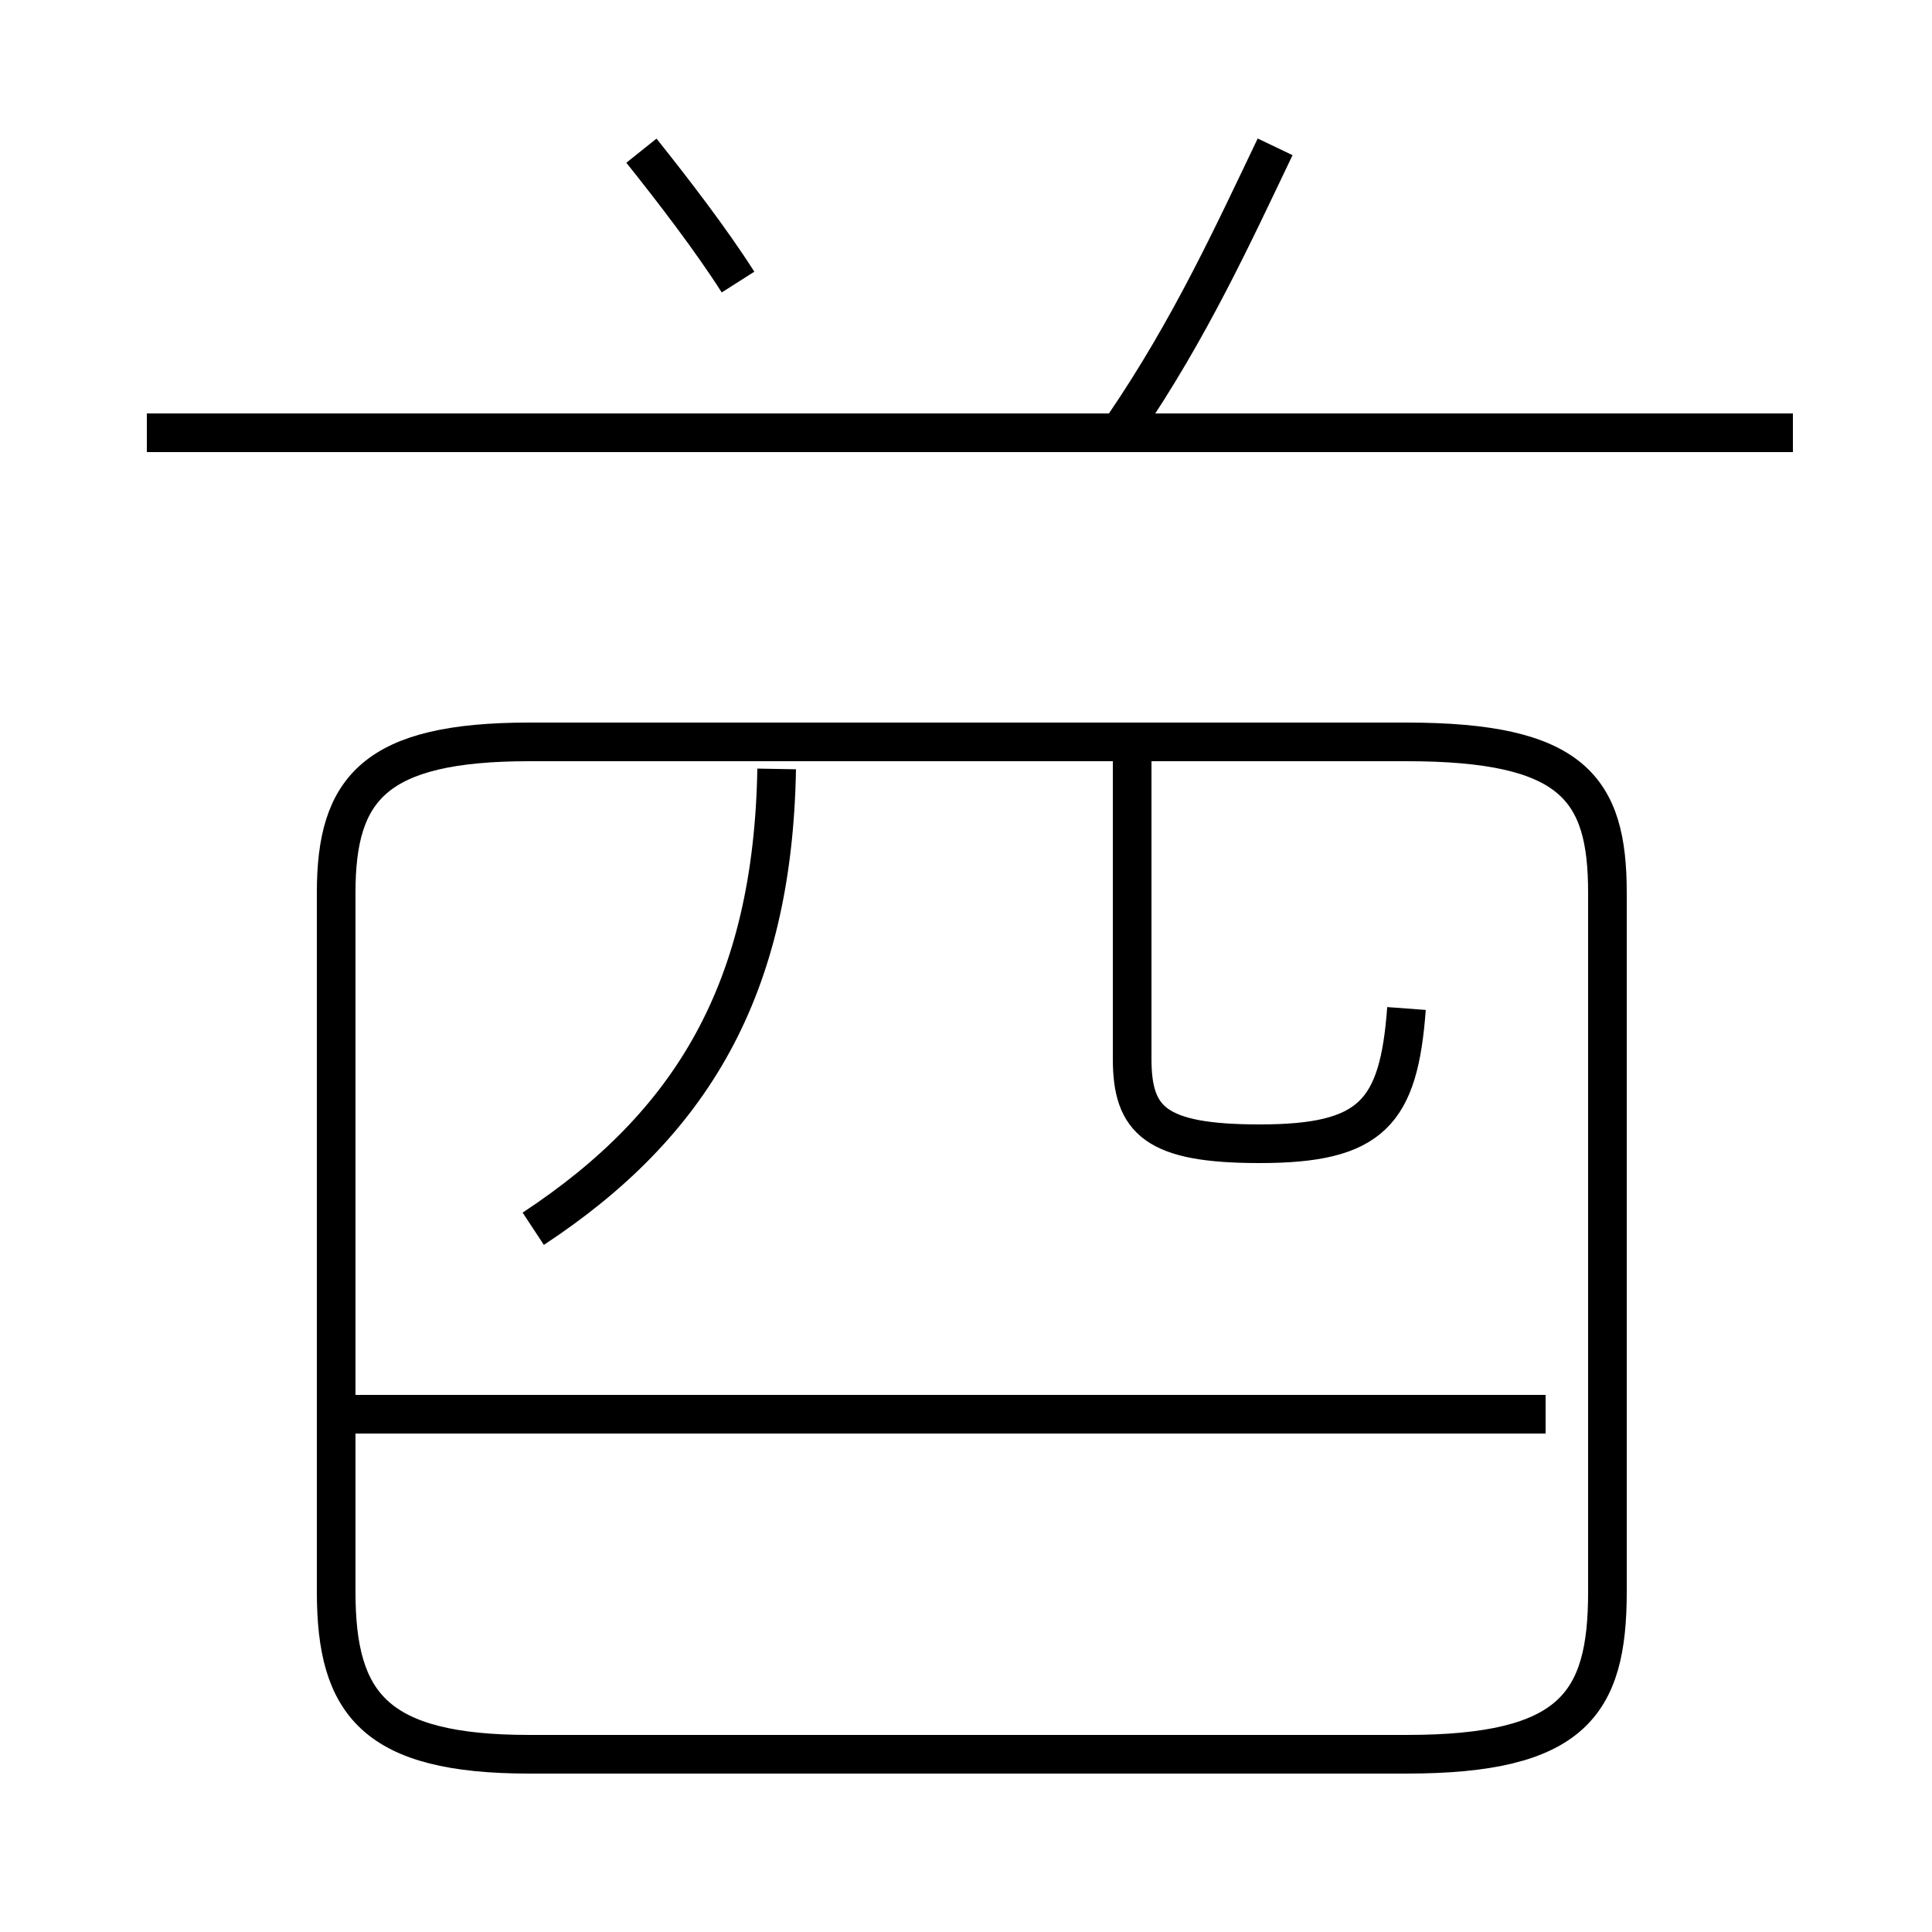 <?xml version='1.0' encoding='utf8'?>
<svg viewBox="0.0 -6.0 50.0 50.0" version="1.1" xmlns="http://www.w3.org/2000/svg">
<rect x="0.0" y="-6.0" width="50.0" height="50.0" fill="#808080" stroke="none"/>
<rect x="-1000" y="-1000" width="2000" height="2000" stroke="white" fill="white"/>
<g style="fill:white;stroke:#000000;  stroke-width:1">
<path d="M 36.4 -24.8 L 13.7 -24.8 C 9.7 -24.8 8.7 -23.6 8.7 -20.9 L 8.7 -2.8 C 8.7 0.1 9.7 1.4 13.7 1.4 L 36.4 1.4 C 40.7 1.4 41.6 0.1 41.6 -2.8 L 41.6 -20.9 C 41.6 -23.6 40.7 -24.8 36.4 -24.8 Z M 40.0 -7.4 L 9.2 -7.4 M 13.8 -12.2 C 17.9 -14.9 20.0 -18.4 20.1 -24.1 M 36.4 -17.9 C 36.2 -15.2 35.5 -14.4 32.6 -14.4 C 29.9 -14.4 29.3 -15.0 29.3 -16.6 L 29.3 -24.9 M 46.4 -32.8 L 3.8 -32.8 M 19.1 -36.7 C 18.4 -37.8 17.4 -39.1 16.6 -40.1 M 29.1 -33.0 C 30.8 -35.5 31.9 -37.9 33.0 -40.2" transform="translate(0.0, 38.0)" />
</g>
</svg>